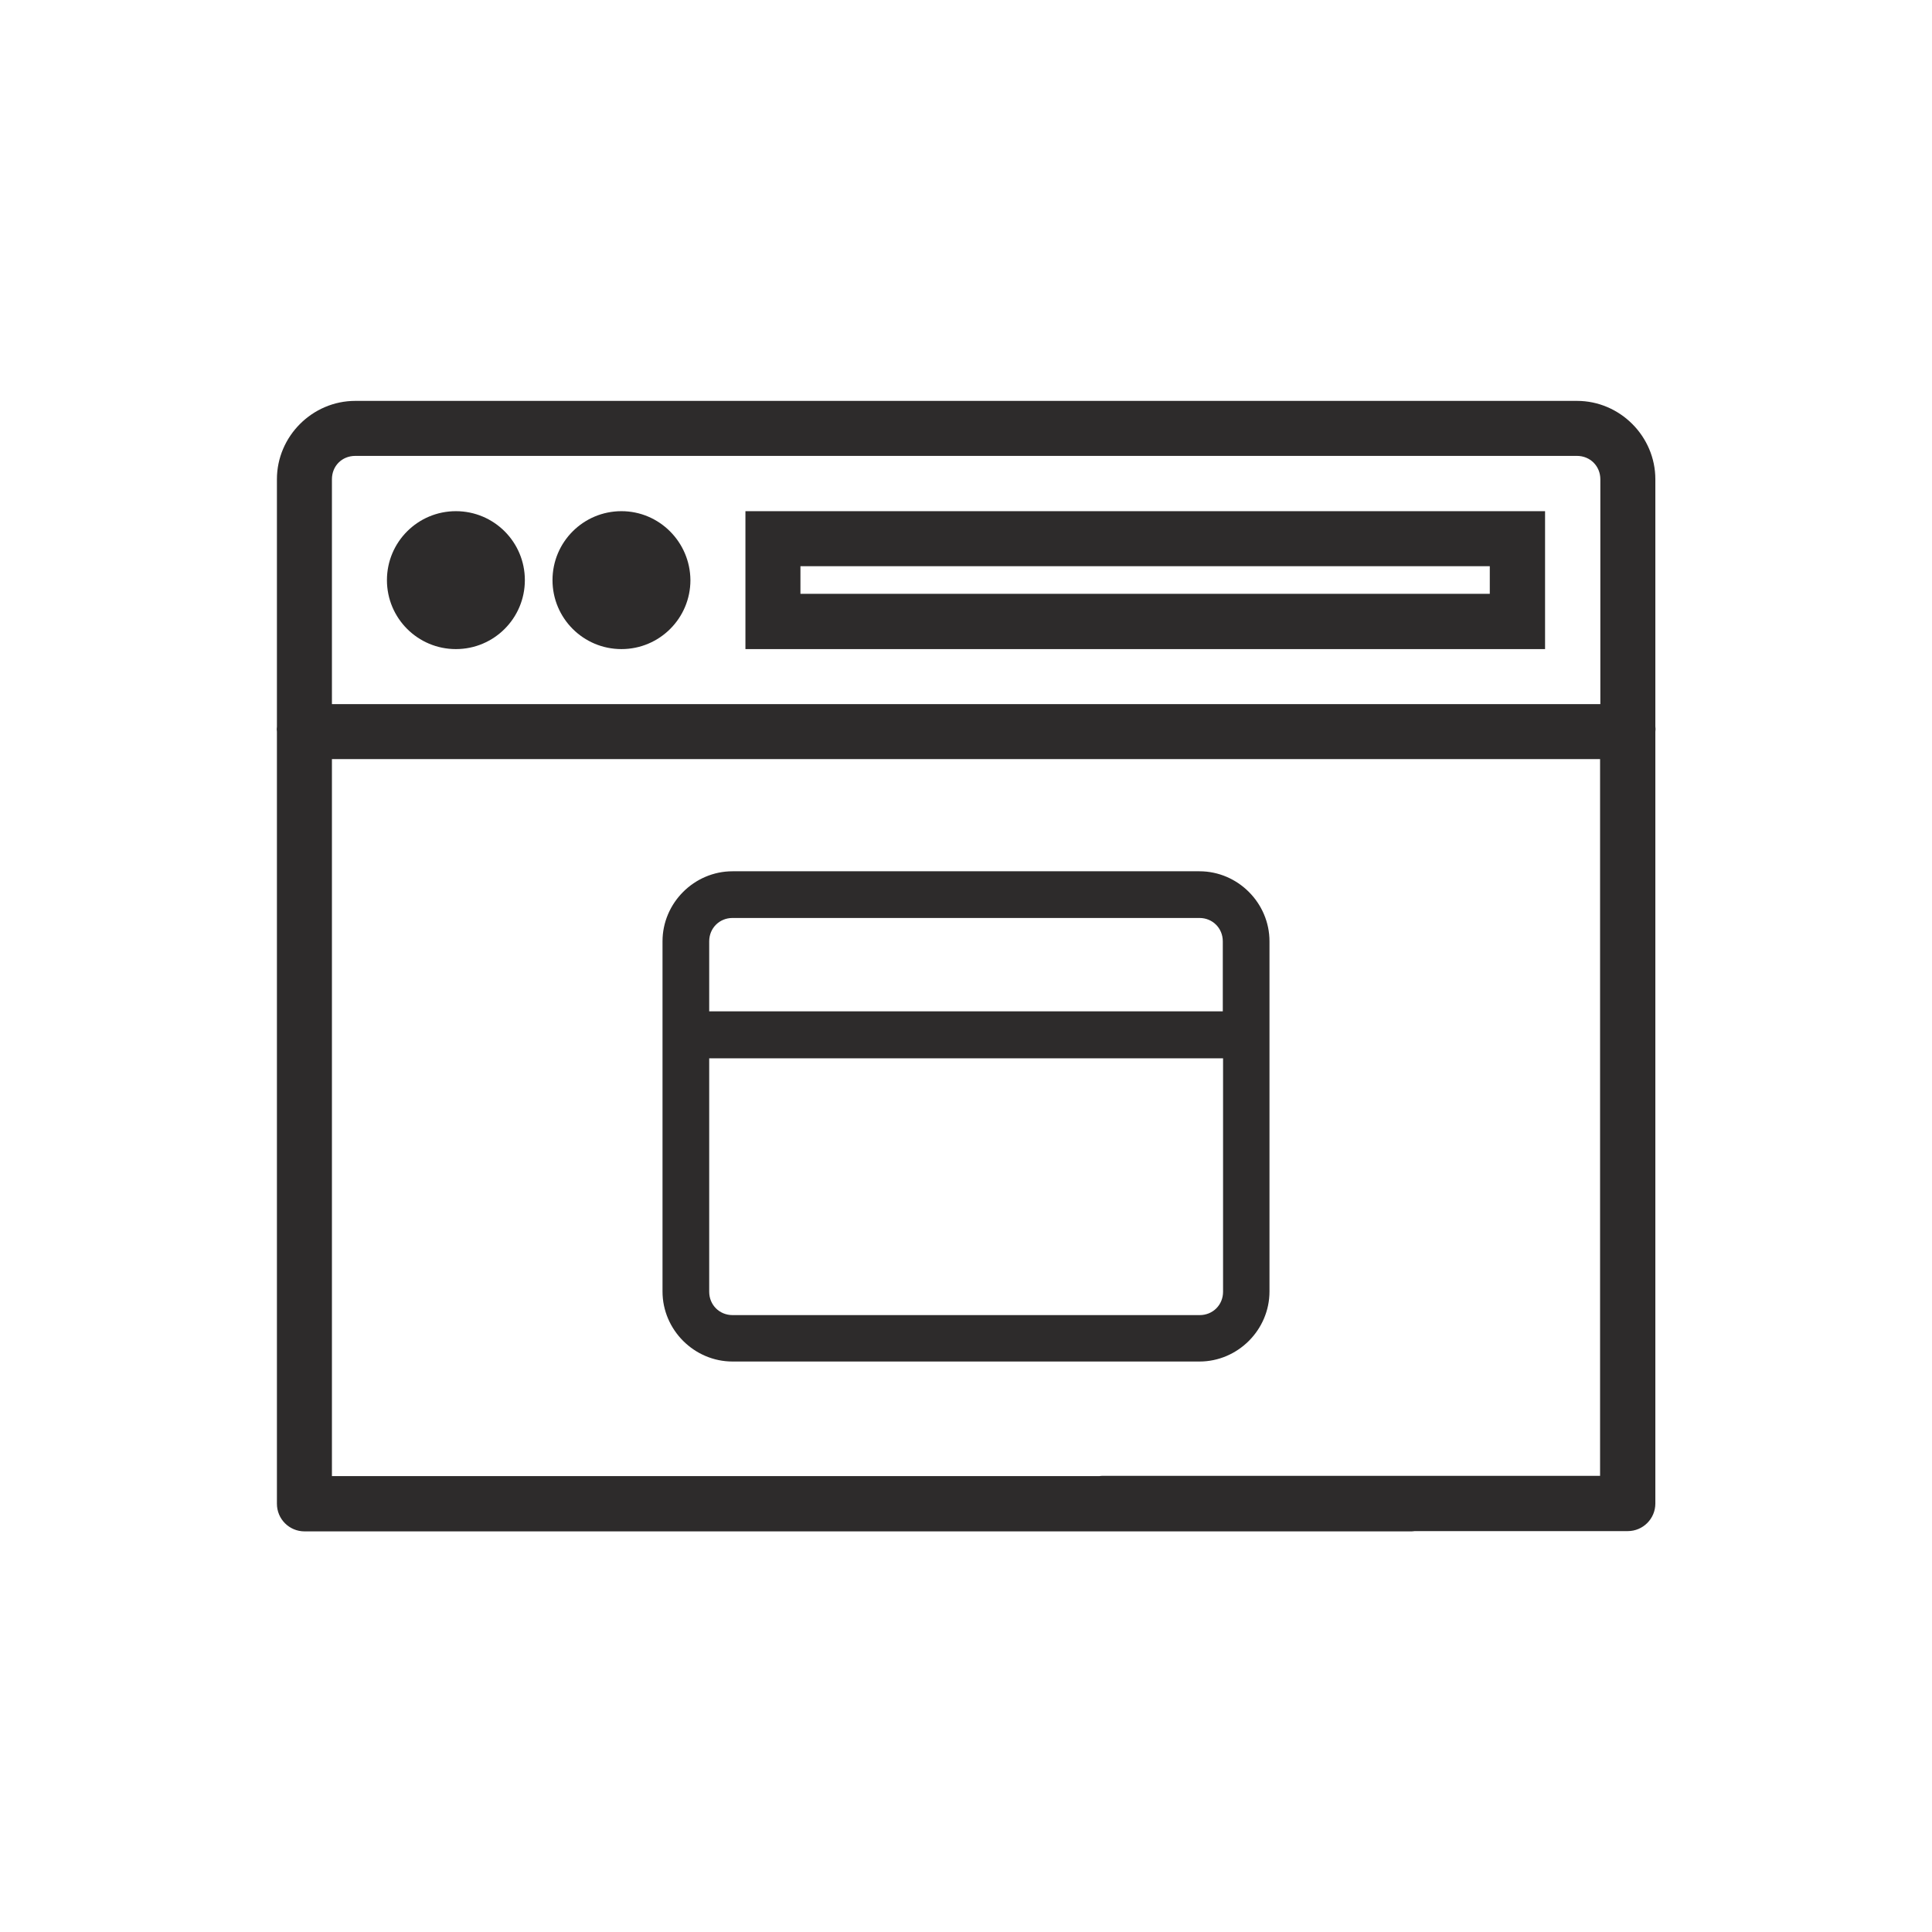 <?xml version="1.0" encoding="utf-8"?>
<!-- Generator: Adobe Illustrator 23.1.1, SVG Export Plug-In . SVG Version: 6.00 Build 0)  -->
<svg version="1.1" id="Layer_1" xmlns="http://www.w3.org/2000/svg" xmlns:xlink="http://www.w3.org/1999/xlink" x="0px" y="0px"
	 viewBox="0 0 72 72" style="enable-background:new 0 0 72 72;" xml:space="preserve">
<style type="text/css">
	.st0{fill:#2D2B2B;}
</style>
<g>
	<path class="st0" d="M13.24,14.94c-1.6,0-2.92,1.32-2.92,2.92v9.22c-0.01,0.06-0.01,0.13,0,0.19v28.77c0,0.57,0.46,1.03,1.03,1.03
		h41.2c0.37,0.01,0.71-0.19,0.9-0.51c0.18-0.32,0.18-0.71,0-1.04c-0.19-0.32-0.53-0.51-0.9-0.51H12.37V28.29h47.26v26.71H41.14
		c-0.37-0.01-0.71,0.19-0.9,0.51c-0.18,0.32-0.18,0.71,0,1.04c0.19,0.32,0.53,0.51,0.9,0.51h19.52c0.57,0,1.03-0.46,1.03-1.03V27.27
		c0.01-0.06,0.01-0.13,0-0.2v-9.21c0-1.6-1.32-2.92-2.92-2.92H13.24z M13.24,16.99h45.53c0.49,0,0.87,0.38,0.87,0.87v8.38H12.37
		v-8.38C12.37,17.37,12.74,16.99,13.24,16.99z M16.99,19.05c-1.42,0-2.57,1.15-2.57,2.57c0,1.42,1.15,2.57,2.57,2.57
		s2.57-1.15,2.57-2.57C19.56,20.2,18.41,19.05,16.99,19.05z M23.16,19.05c-1.42,0-2.57,1.15-2.57,2.57c0,1.42,1.15,2.57,2.57,2.57
		s2.57-1.15,2.57-2.57C25.72,20.2,24.57,19.05,23.16,19.05z M27.78,19.05v5.14h29.8v-5.14H27.78z M29.83,21.1h25.69v1.03H29.83
		C29.83,22.13,29.83,21.1,29.83,21.1z"/>
</g>
<path class="st0" d="M27.3,32.47c-1.43,0-2.61,1.18-2.61,2.61v13.05c0,1.43,1.18,2.61,2.61,2.61H44.7c1.43,0,2.61-1.18,2.61-2.61
	V35.08c0-1.43-1.18-2.61-2.61-2.61C44.7,32.47,27.3,32.47,27.3,32.47z M27.3,34.21H44.7c0.49,0,0.87,0.38,0.87,0.87v2.61H26.43
	v-2.61C26.43,34.59,26.81,34.21,27.3,34.21z M26.43,39.44h19.15v8.7c0,0.49-0.38,0.87-0.87,0.87H27.3c-0.49,0-0.87-0.38-0.87-0.87
	C26.43,48.14,26.43,39.44,26.43,39.44z"/>
</svg>
